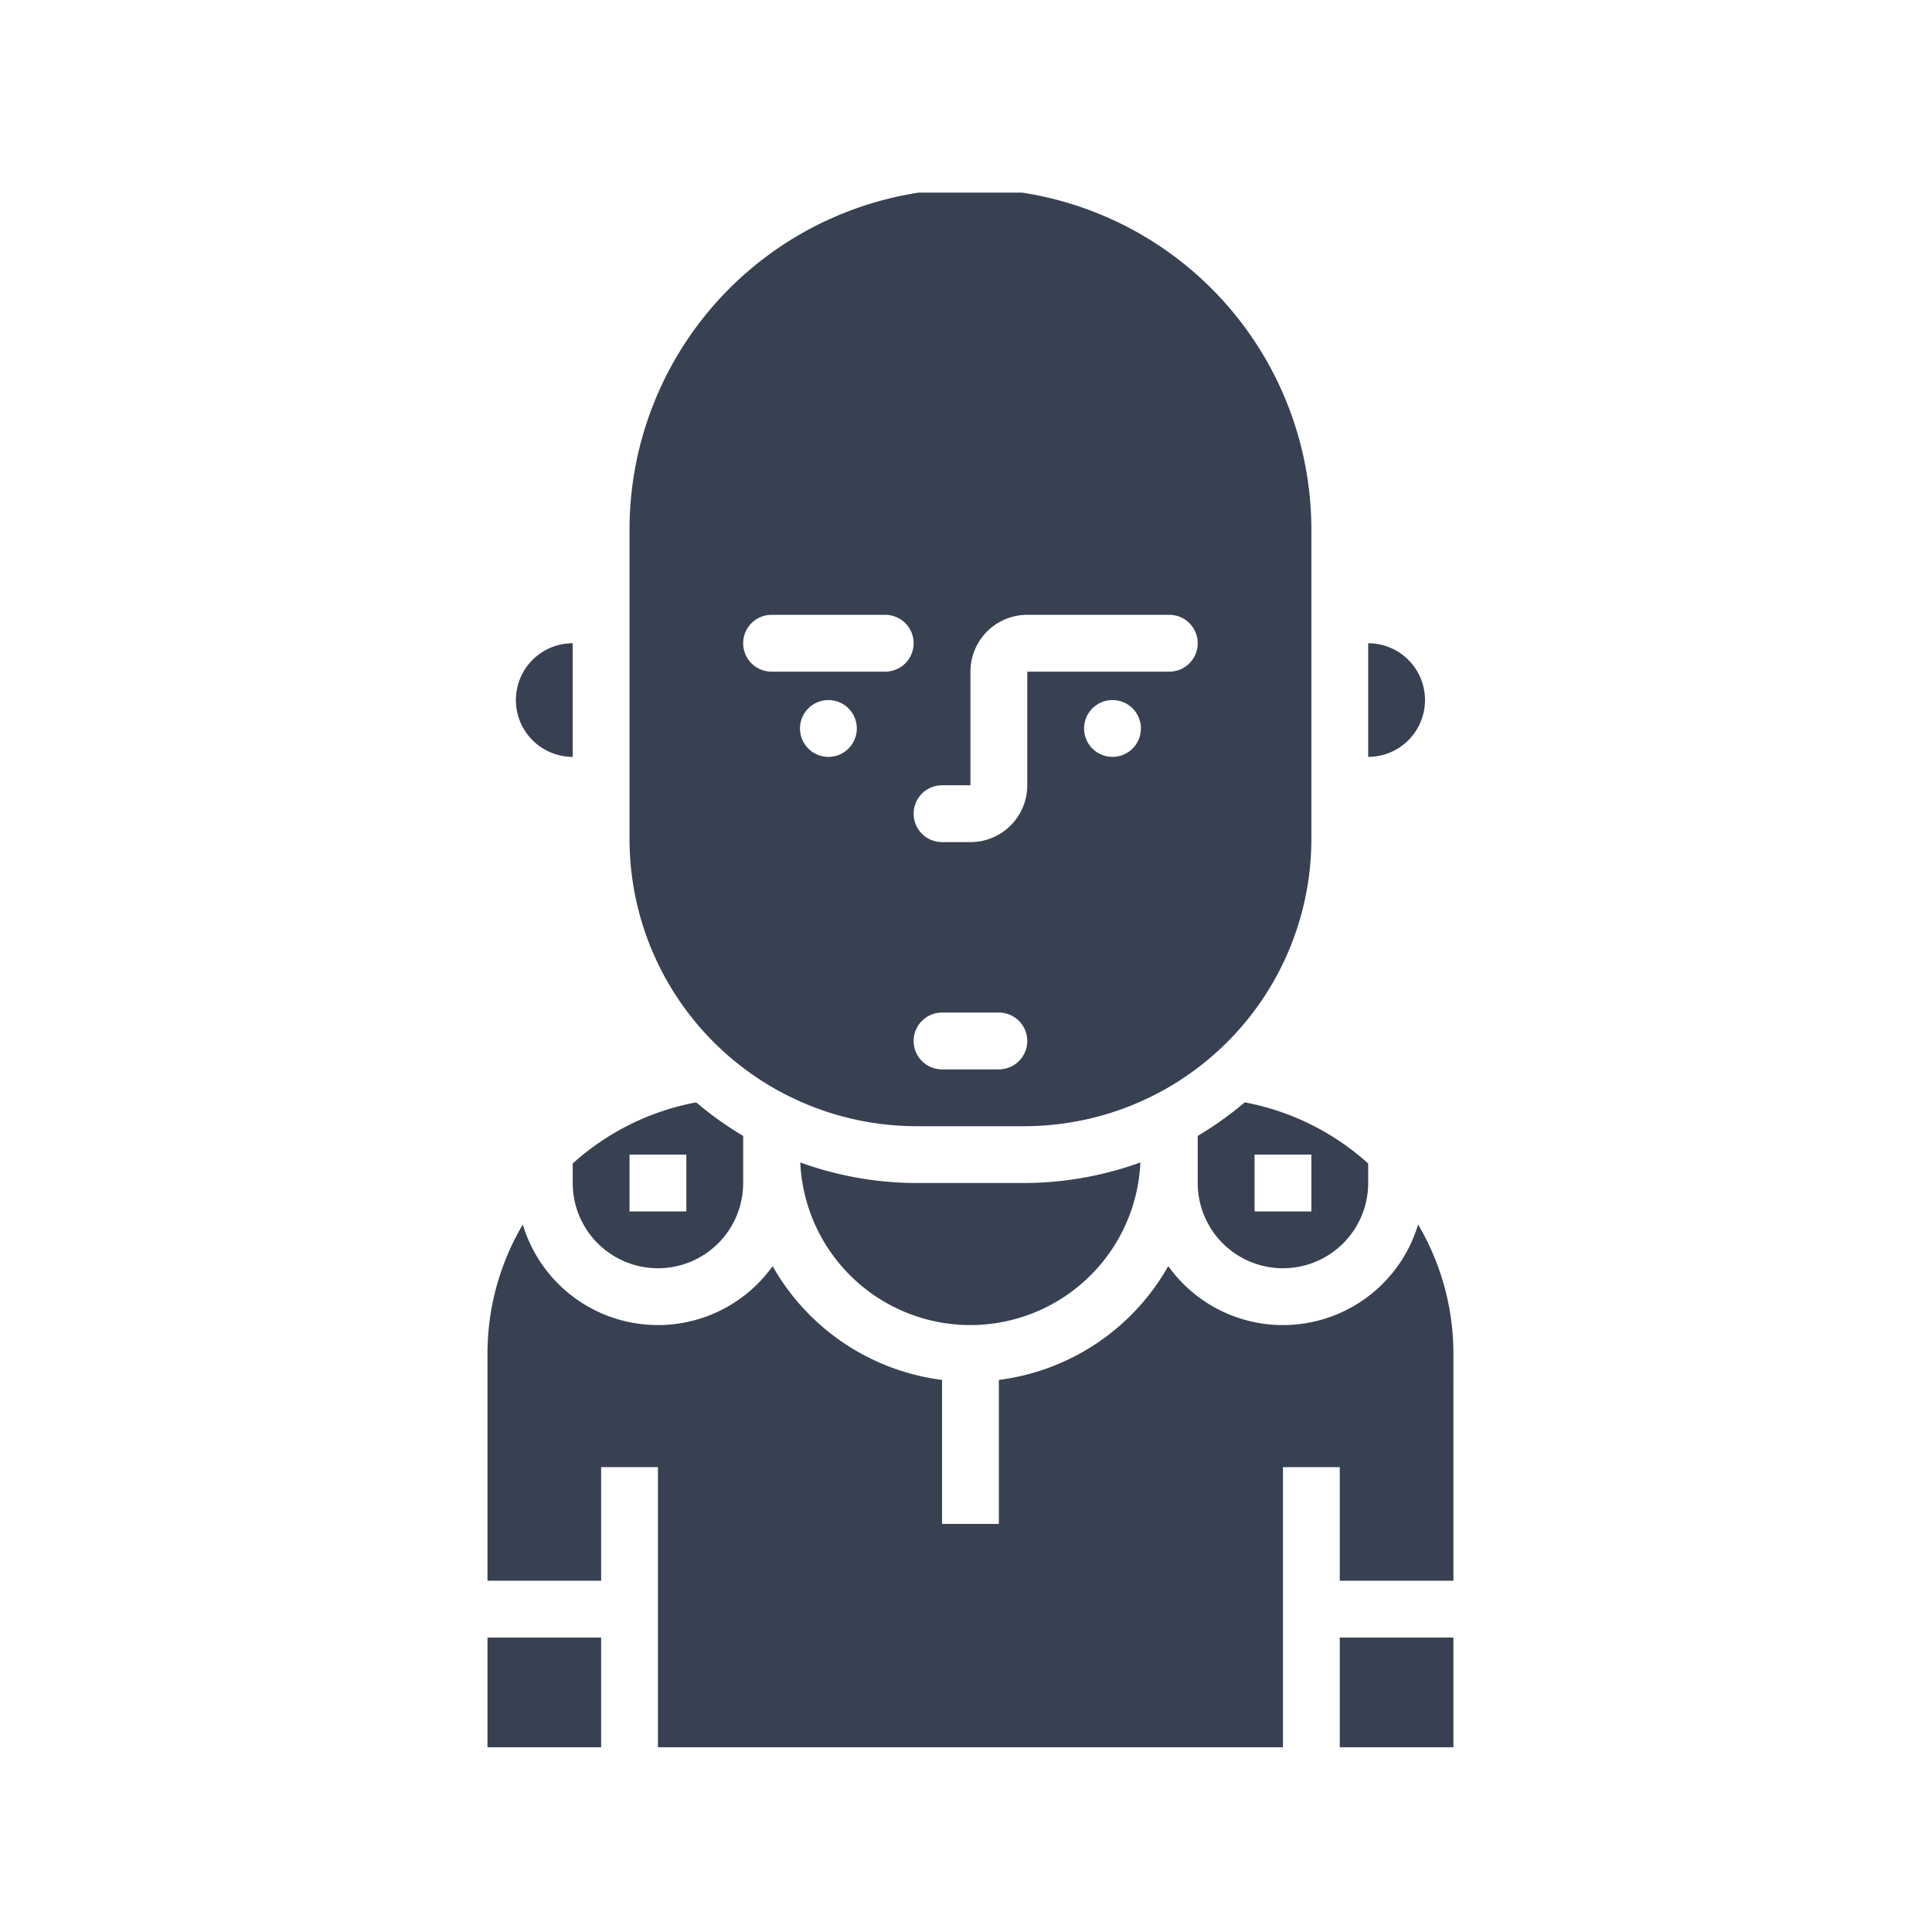 <svg xmlns="http://www.w3.org/2000/svg" version="1.1" xmlns:xlink="http://www.w3.org/1999/xlink" xmlns:svgjs="http://svgjs.dev/svgjs" width="128" height="128" viewBox="0 0 128 128"><g transform="matrix(0.5,0,0,0.5,32.294,12.761)"><svg viewBox="0 0 59 95" data-background-color="#f1f4fa" preserveAspectRatio="xMidYMid meet" height="206" width="128" xmlns="http://www.w3.org/2000/svg" xmlns:xlink="http://www.w3.org/1999/xlink"><g id="tight-bounds" transform="matrix(1,0,0,1,-0.012,-0.24)"><svg viewBox="0 0 59.025 95.481" height="95.481" width="59.025"><g><svg viewBox="0 0 59.025 95.481" height="95.481" width="59.025"><g><svg viewBox="0 0 59.025 95.481" height="95.481" width="59.025"><g id="textblocktransform"><svg viewBox="0 0 59.025 95.481" height="95.481" width="59.025" id="textblock"><g><svg viewBox="0 0 59.025 95.481" height="95.481" width="59.025"><g><svg viewBox="0 0 59.025 95.481" height="95.481" width="59.025"><g><svg xmlns="http://www.w3.org/2000/svg" viewBox="15 6 34 55" x="0" y="0" height="95.481" width="59.025" class="icon-icon-0" data-fill-palette-color="accent" id="icon-0"><g fill="#374151" data-fill-palette-color="accent"><path d="M40 39.341V41a3 3 0 0 0 6 0v-0.687a8.926 8.926 0 0 0-4.346-2.152A11.99 11.99 0 0 1 40 39.341ZM42 40h2v2H42Z" fill="#374151" data-fill-palette-color="accent"></path><path d="M30.11 41a12.107 12.107 0 0 1-4.1-0.724 5.992 5.992 0 0 0 11.972 0 12.107 12.107 0 0 1-4.1 0.724Z" fill="#374151" data-fill-palette-color="accent"></path><path d="M30.11 39h3.78A10.109 10.109 0 0 0 44 28.89V18a12 12 0 0 0-24 0V28.89A10.109 10.109 0 0 0 30.11 39ZM27 26a1 1 0 1 1 1-1A1 1 0 0 1 27 26Zm6 11H31a1 1 0 0 1 0-2h2a1 1 0 0 1 0 2Zm4-11a1 1 0 1 1 1-1A1 1 0 0 1 37 26Zm-6 1h1V23a2 2 0 0 1 2-2h5a1 1 0 0 1 0 2H34v4a2 2 0 0 1-2 2H31a1 1 0 0 1 0-2Zm-6-6h4a1 1 0 0 1 0 2H25a1 1 0 0 1 0-2Z" fill="#374151" data-fill-palette-color="accent"></path><path d="M48 24a2 2 0 0 0-2-2v4A2 2 0 0 0 48 24Z" fill="#374151" data-fill-palette-color="accent"></path><path d="M18 40.313V41a3 3 0 0 0 6 0V39.341a11.99 11.99 0 0 1-1.654-1.18A8.926 8.926 0 0 0 18 40.313ZM22 42H20V40h2Z" fill="#374151" data-fill-palette-color="accent"></path><path d="M47.757 42.459a4.965 4.965 0 0 1-8.794 1.466A8.008 8.008 0 0 1 33 47.931V53H31V47.931a8.008 8.008 0 0 1-5.963-4.006 4.965 4.965 0 0 1-8.794-1.466A8.94 8.94 0 0 0 15 47v8h4V51h2V61H43V51h2v4h4V47A8.94 8.94 0 0 0 47.757 42.459Z" fill="#374151" data-fill-palette-color="accent"></path><rect x="45" y="57" width="4" height="4" fill="#374151" data-fill-palette-color="accent"></rect><path d="M18 26V22a2 2 0 0 0 0 4Z" fill="#374151" data-fill-palette-color="accent"></path><rect x="15" y="57" width="4" height="4" fill="#374151" data-fill-palette-color="accent"></rect></g></svg></g></svg></g></svg></g></svg></g></svg></g></svg></g><defs></defs></svg><rect width="59.025" height="95.481" fill="none" stroke="none" visibility="hidden"></rect></g></svg></g></svg>